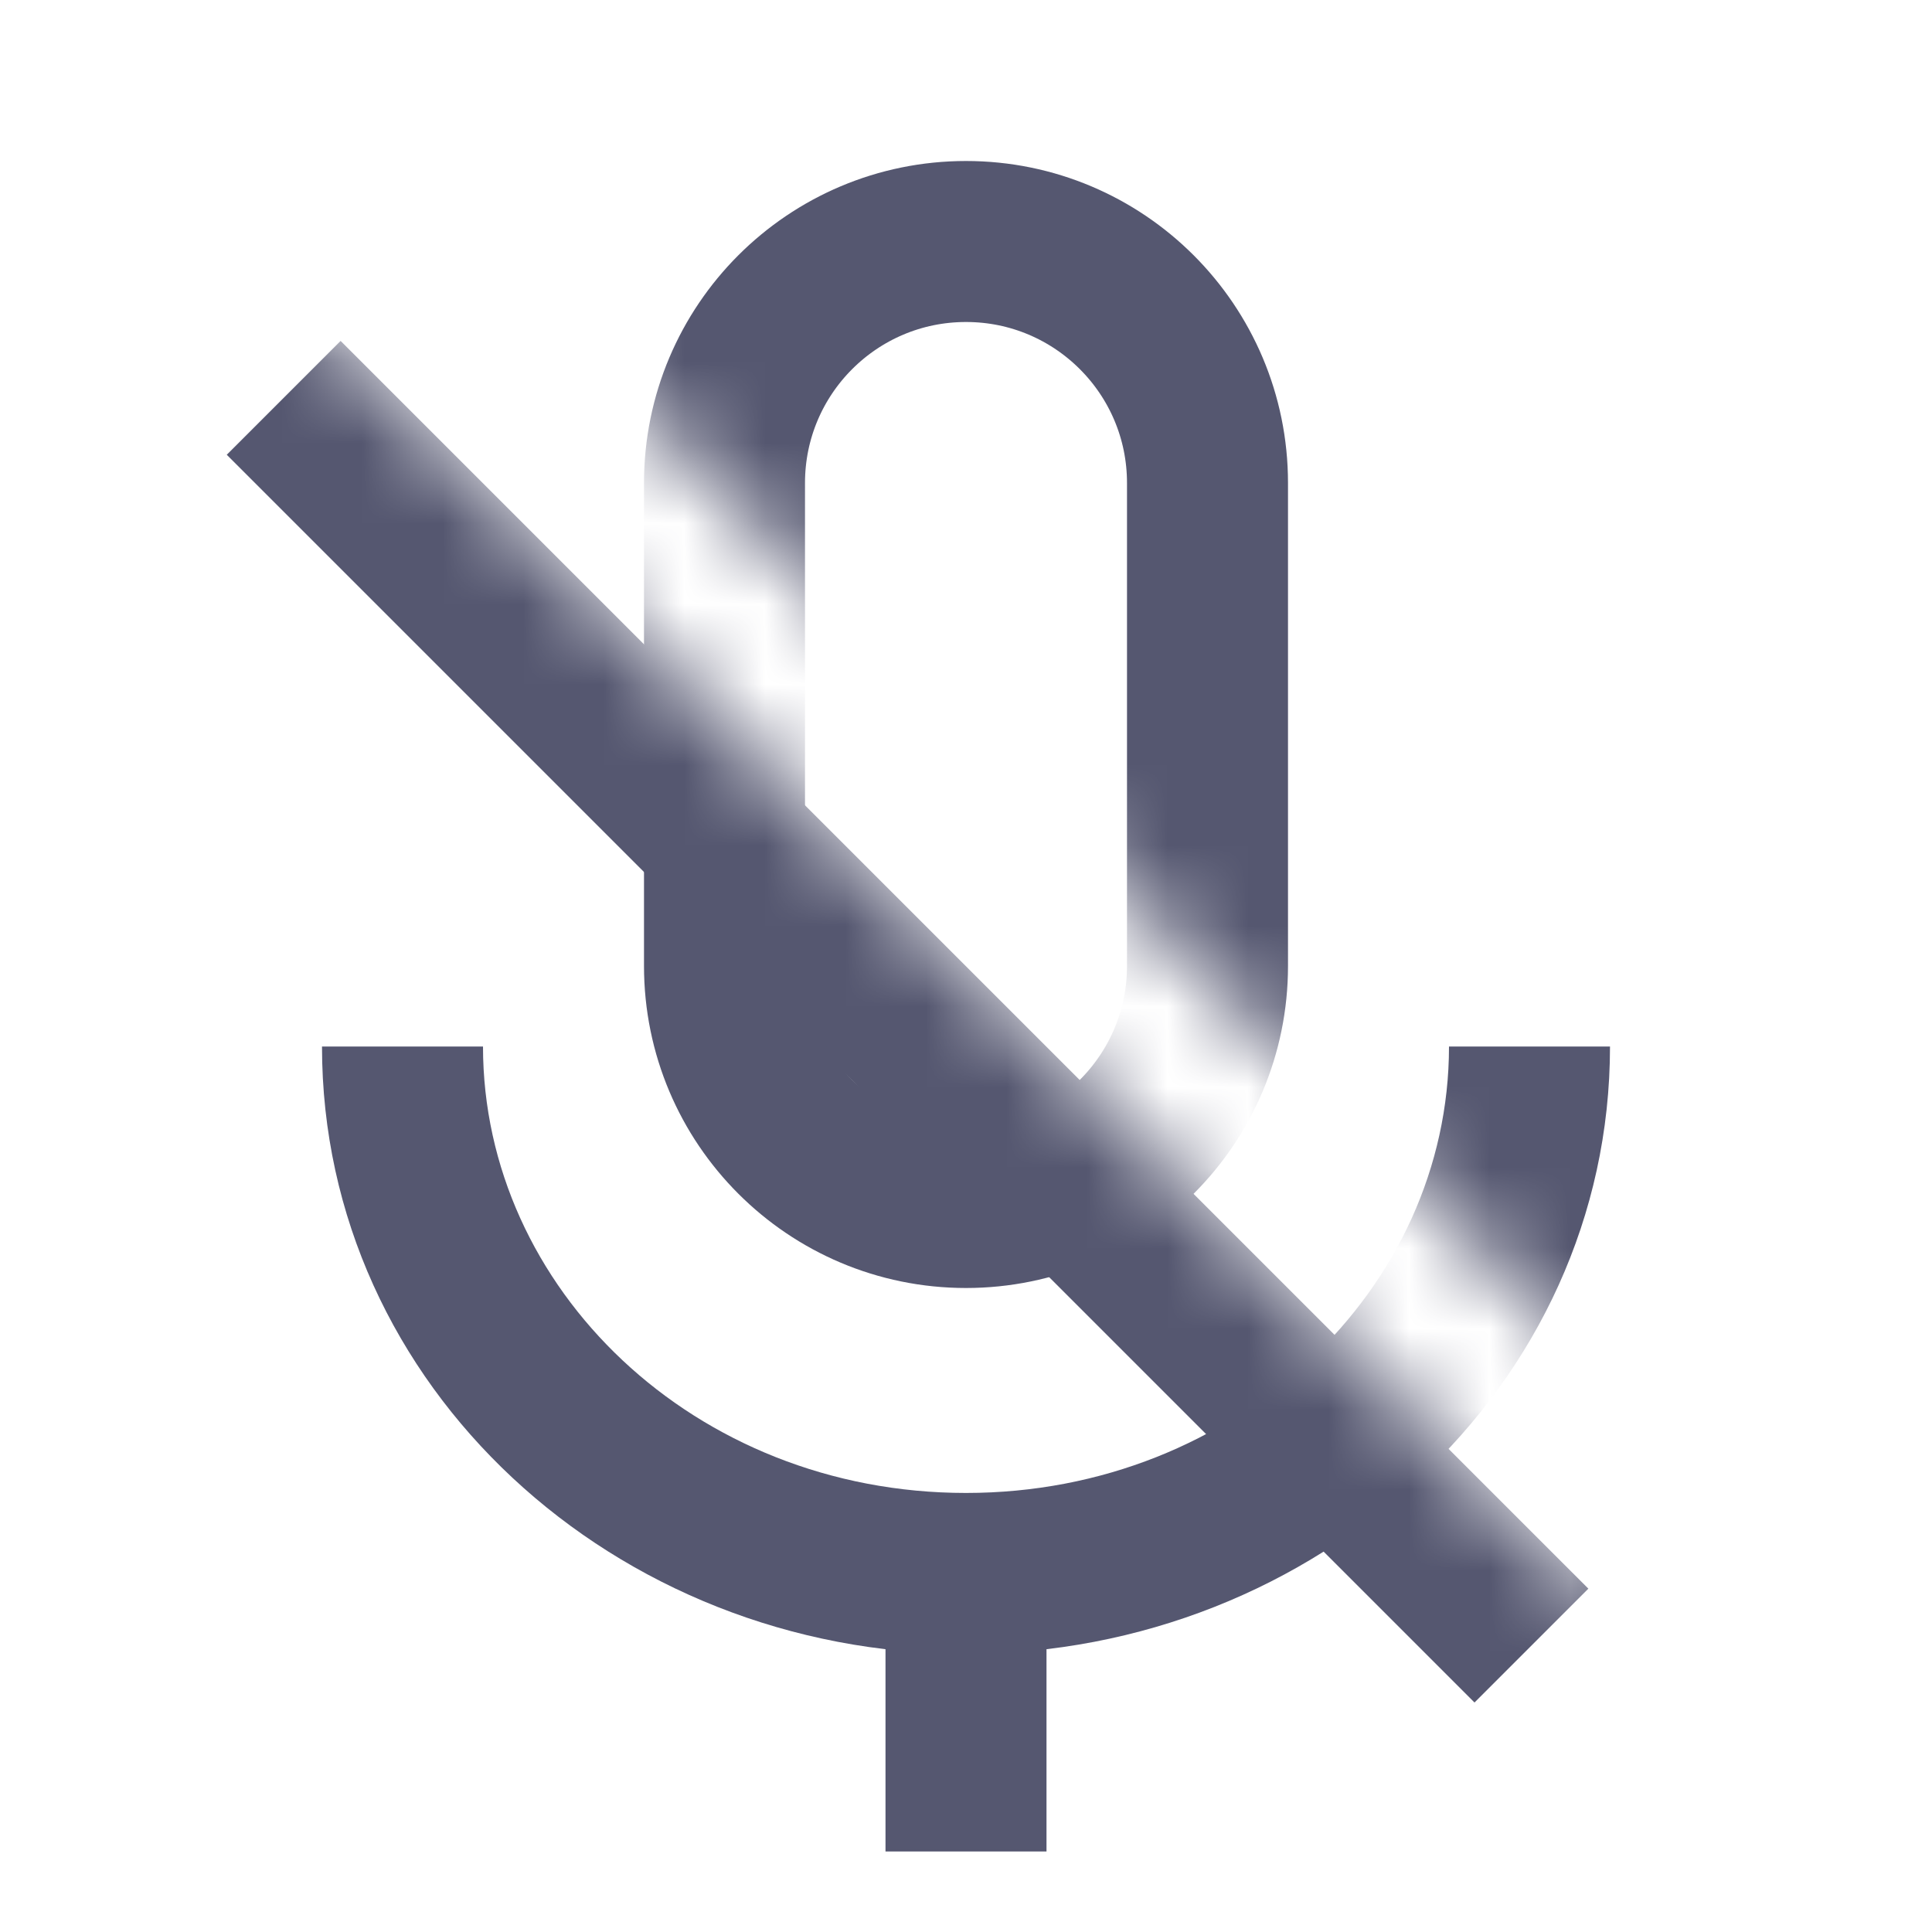 <svg width="24" height="24" viewBox="0 0 24 24" fill="none" xmlns="http://www.w3.org/2000/svg">
<mask id="mask0_402_16480" style="mask-type:alpha" maskUnits="userSpaceOnUse" x="0" y="0" width="24" height="24">
<path d="M19.784 19.781L4 3.997H0V24H24V0H5.698V2.866L21.198 18.366L19.784 19.781Z" fill="white"/>
</mask>
<g mask="url(#mask0_402_16480)">
<path d="M3.524 4.942L19.024 20.442" stroke="#555770" stroke-width="2"/>
<path d="M13 23V19.546H11V23H13ZM4 13C4 17.229 7.646 20.546 12 20.546V18.546C8.622 18.546 6 16 6 13H4ZM18 13C18 16 15.378 18.546 12 18.546V20.546C16.354 20.546 20 17.229 20 13H18Z" fill="#555770"/>
<path d="M15 6V12C15 13.657 13.657 15 12 15C10.343 15 9 13.657 9 12V6C9 4.343 10.343 3 12 3C13.657 3 15 4.343 15 6Z" stroke="#555770" stroke-width="2"/>
</g>
</svg>

